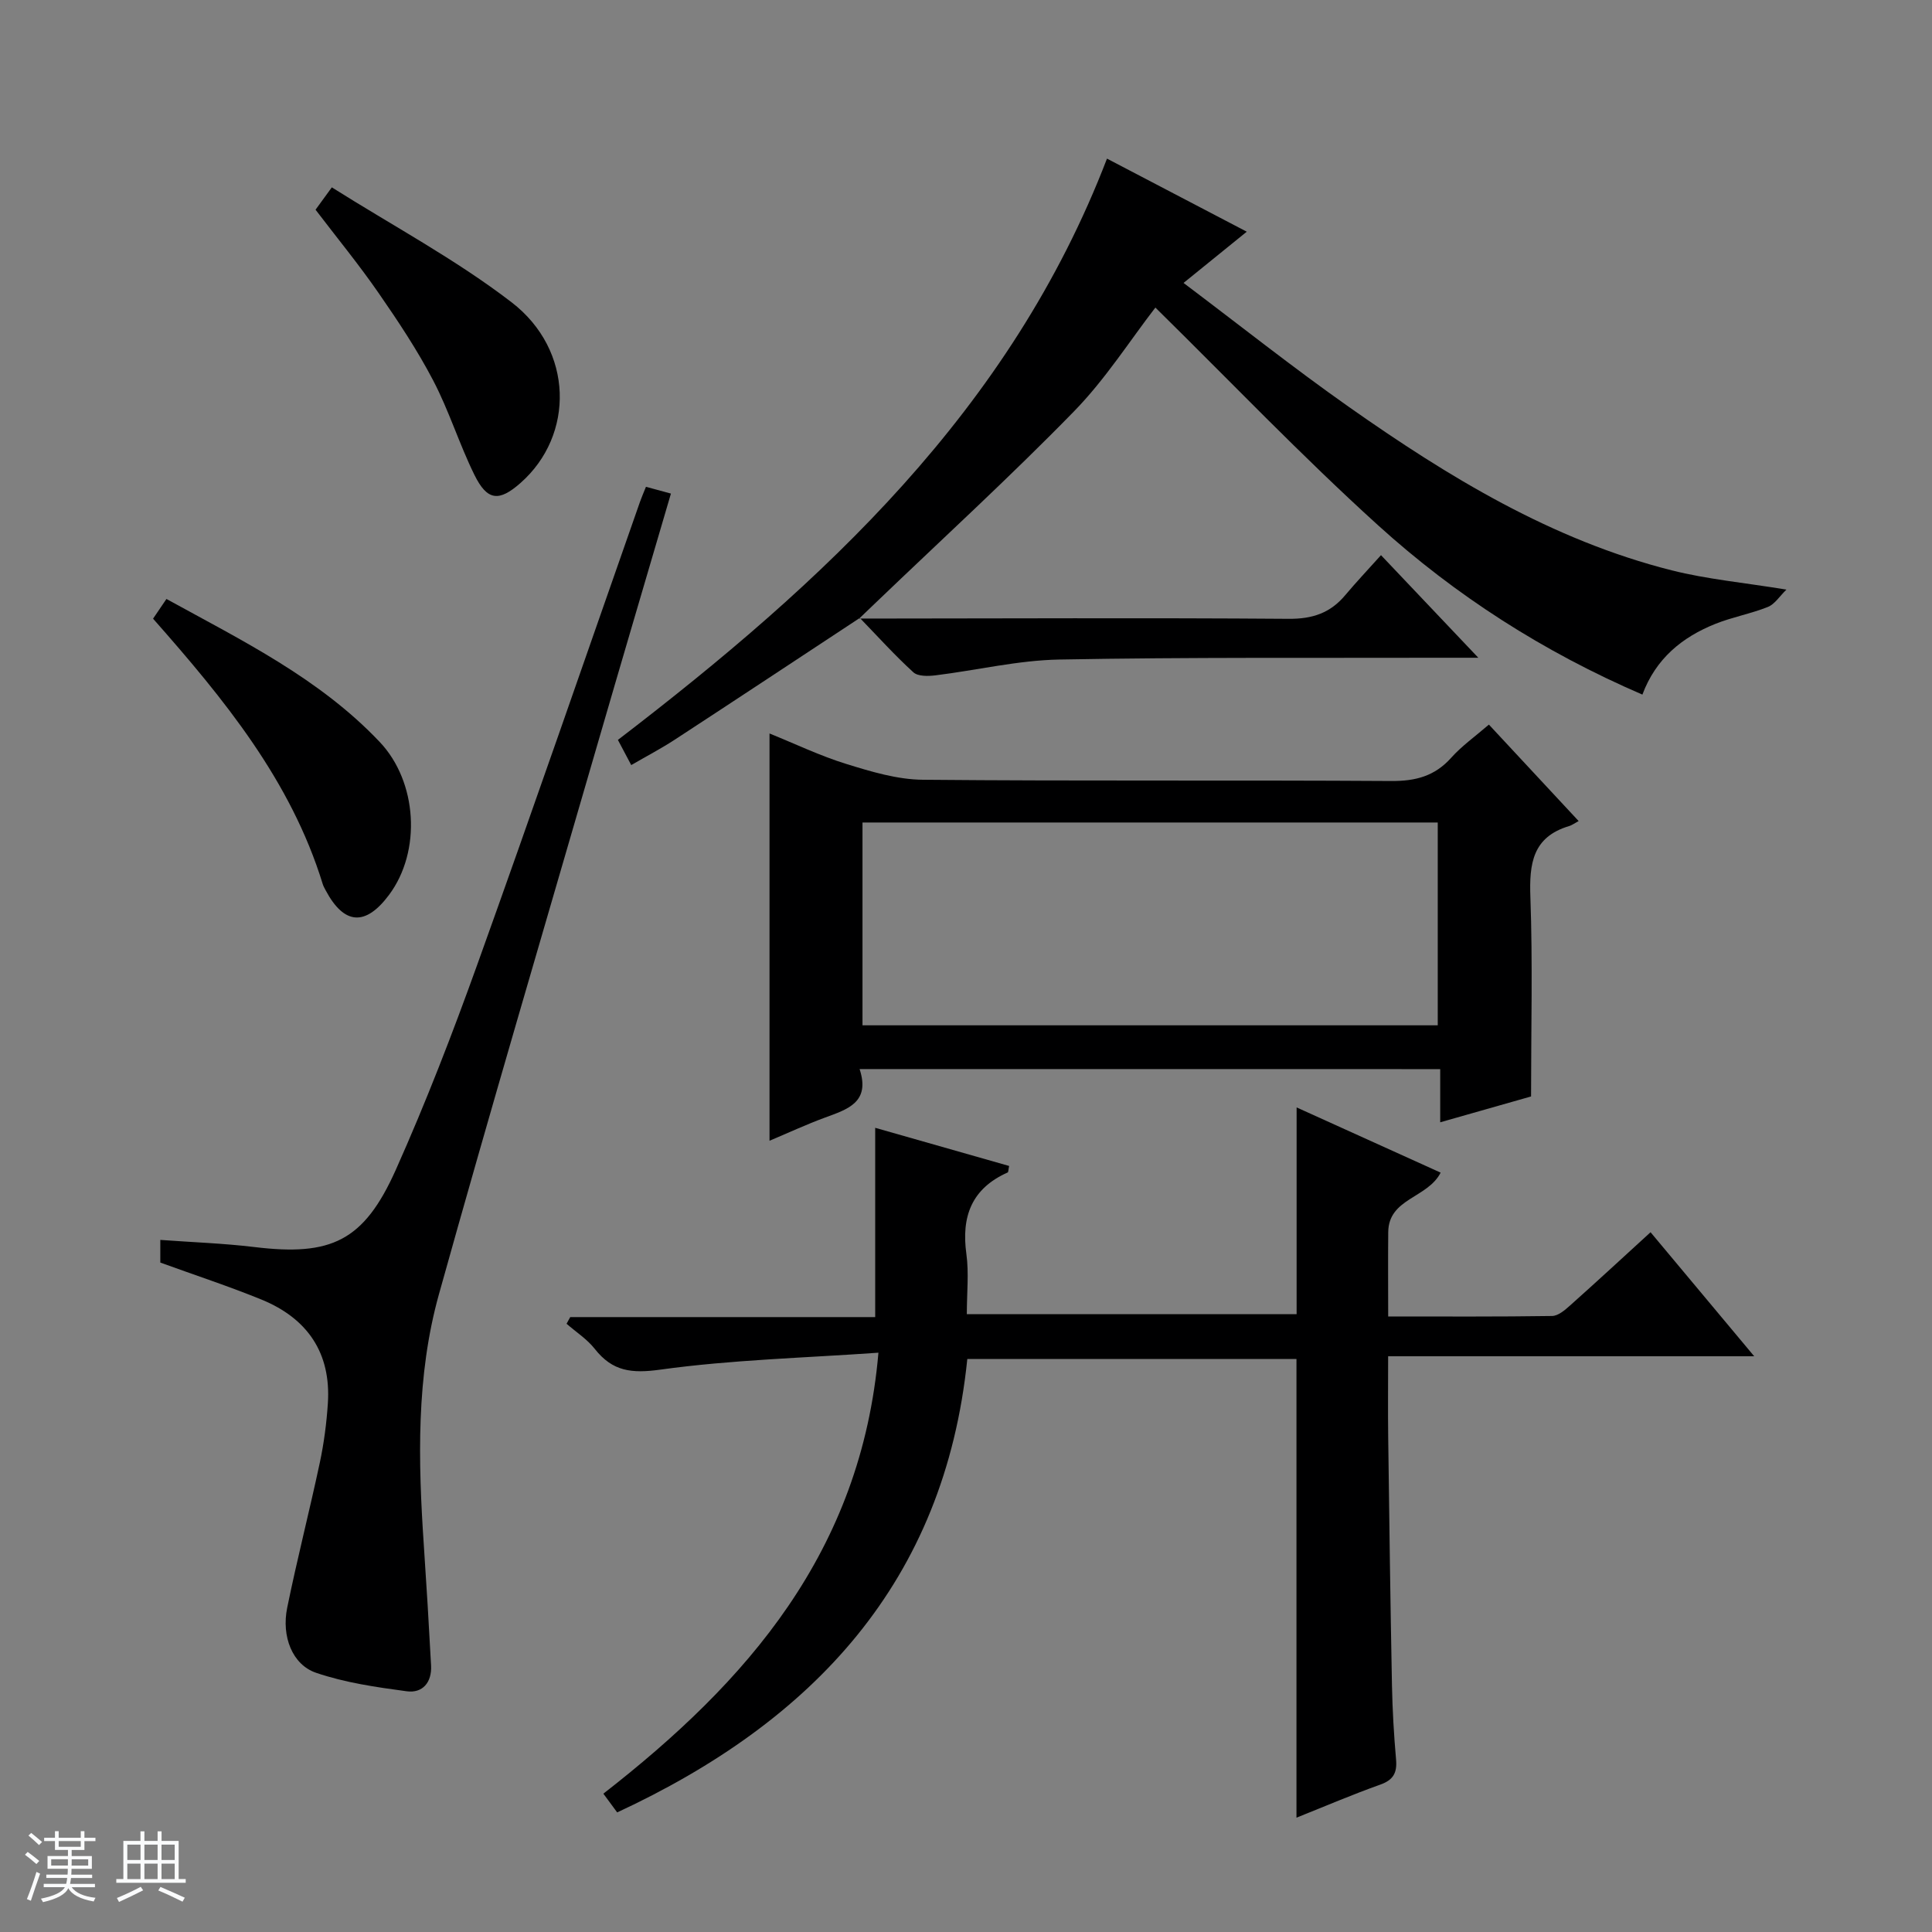 <svg enable-background="new 0 0 400 400" viewBox="0 0 400 400" xmlns="http://www.w3.org/2000/svg"><rect x="0" y="0" width="400" height="400" fill="#808080" stroke="none"/><path d="m5.17 384 .56-.58c.85.61 1.65 1.24 2.4 1.87l-.59.64c-.84-.73-1.63-1.38-2.37-1.93m1.22 9.53-.82-.34c.71-1.76 1.37-3.64 1.98-5.63.24.13.5.25.76.36-.6 1.67-1.24 3.54-1.92 5.61m-.5-13.5.57-.54c.56.44 1.31 1.06 2.26 1.87l-.64.64c-.68-.66-1.41-1.32-2.19-1.97m3.25.46h2.24v-1.36h.77v1.36h4.57v-1.36h.76v1.36h2.28v.69h-2.28v1.84h-2.64v1.26h4.18v2.64h-4.21c0 .45-.02.86-.05 1.21h4.32v.69h-4.38c-.04.34-.1.75-.19 1.22h5.15v.69h-4.82c.87 1.19 2.51 1.92 4.93 2.19-.17.31-.3.57-.37.76-2.77-.49-4.52-1.41-5.26-2.76-.56 1.26-2.3 2.23-5.24 2.9-.12-.24-.26-.48-.43-.72 2.73-.55 4.38-1.34 4.96-2.38h-4.38v-.69h4.65c.1-.38.17-.79.21-1.22h-4.32v-.69h4.4c.03-.34.05-.75.05-1.21h-4.2v-2.64h4.23v-1.26h-2.69v-1.84h-2.24zm1.46 4.46v1.29h3.45c.01-.4.02-.57.01-.53v-.32-.45h-3.46zm1.55-2.59h4.57v-1.19h-4.57zm6.11 2.59h-3.42v.77c-.01.19-.01.37-.02.53h3.44z" fill="#fafbfc"/><path d="m32.63 379.16h.82v1.98h3.54v7.89h1.46v.78h-14.37v-.78h1.46v-7.89h3.54v-1.98h.82v1.98h2.73zm-3.49 11.48.5.73c-1.61.82-3.28 1.63-5 2.41-.13-.27-.28-.55-.44-.82 1.75-.72 3.4-1.49 4.94-2.32m-2.78-5.55h2.73v-3.18h-2.73zm0 3.95h2.73v-3.2h-2.73zm3.54-3.95h2.73v-3.18h-2.73zm0 3.95h2.73v-3.2h-2.73zm7.89 4.68c-1.84-.92-3.51-1.7-5.02-2.32l.45-.73c1.89.8 3.57 1.55 5.04 2.23zm-1.62-11.81h-2.73v3.18h2.73zm-2.73 7.13h2.73v-3.2h-2.73v3.19z" fill="#fafbfc"/><g fill="#000001"><path d="m181.87 280.06c-15.42 1.09-30.37 1.46-45.1 3.5-6.01.84-9.96.38-13.63-4.29-1.59-2.02-3.87-3.48-5.84-5.2.25-.46.51-.92.76-1.38h63.14c0-13.34 0-26.04 0-39.19 9.12 2.6 18.43 5.25 27.73 7.9-.17.77-.14 1.28-.31 1.35-7.45 3.32-9.62 9.11-8.54 16.89.54 3.92.09 7.97.09 12.45h68.28c0-14.11 0-28.18 0-42.81 9.94 4.5 19.84 8.98 29.82 13.5-2.71 5.31-10.78 5.29-10.85 12.31-.06 5.62-.01 11.23-.01 17.47 11.71 0 22.82.07 33.93-.1 1.26-.02 2.65-1.21 3.71-2.16 5.46-4.87 10.84-9.84 16.68-15.18 7.02 8.4 13.97 16.72 21.46 25.68-25.47 0-50.19 0-75.79 0 0 5.82-.06 11.23.01 16.64.22 17.14.45 34.29.78 51.43.1 5.15.4 10.3.85 15.43.24 2.75-.57 4.23-3.28 5.19-5.76 2.05-11.38 4.46-17.34 6.84 0-31.87 0-63.23 0-94.96-22.36 0-45.07 0-68.15 0-4.71 46.14-31.89 75.02-72.49 93.87-.95-1.29-1.81-2.45-2.86-3.88 29.71-23.12 53.4-50.03 56.95-91.3z"/><path d="m178.03 127.93c-12.77 8.41-25.51 16.84-38.31 25.2-2.77 1.81-5.71 3.35-9.03 5.27-.96-1.82-1.84-3.46-2.76-5.21 42.62-32.65 81.27-68.27 101.26-120.35 9.07 4.74 18.68 9.77 28.94 15.13-4.46 3.62-8.39 6.8-13.09 10.61 11.69 8.8 22.72 17.57 34.22 25.66 20.61 14.5 42.06 27.58 66.83 33.84 7.35 1.85 14.99 2.55 23.77 3.99-1.43 1.39-2.42 3.03-3.84 3.59-3.52 1.41-7.33 2.09-10.86 3.5-6.85 2.74-12.33 7.16-15.12 14.65-20.51-8.84-38.69-20.52-54.74-35.07-15.87-14.38-30.7-29.92-46.09-45.06-5.21 6.73-10.32 14.8-16.85 21.49-13.23 13.56-27.23 26.37-40.91 39.48-1.18 1.13-2.36 2.27-3.55 3.4 0 .02.13-.12.13-.12z"/><path d="m177.97 221.34c2.28 6.91-2.53 8.34-7.21 10.06-3.85 1.42-7.59 3.16-11.44 4.78 0-28.24 0-55.97 0-84.32 5.3 2.14 10.49 4.64 15.93 6.32 5.14 1.59 10.54 3.22 15.84 3.26 32.33.3 64.65.05 96.98.26 5.03.03 8.98-1.01 12.38-4.81 2.19-2.45 4.95-4.4 7.81-6.87 6.1 6.56 12.06 12.96 18.58 19.97-.84.45-1.39.87-2.01 1.05-7.54 2.27-8.23 7.8-7.98 14.68.49 13.6.14 27.23.14 41.29-5.57 1.58-11.92 3.39-18.81 5.35 0-3.87 0-7.27 0-11.01-40.15-.01-79.85-.01-120.21-.01zm119.7-9.06c0-14.2 0-28.09 0-41.99-39.88 0-79.43 0-119.1 0v41.99z"/><path d="m33.19 261.4c0-1.35 0-2.78 0-4.69 6.69.49 13.13.71 19.51 1.48 15.87 1.92 22.63-1.2 29.25-16 6.22-13.92 11.73-28.19 16.89-42.55 11.44-31.84 22.47-63.83 33.67-95.76.32-.92.72-1.82 1.23-3.09 1.67.45 3.22.87 5.17 1.4-5.16 17.59-10.31 35.01-15.37 52.45-10.95 37.75-22.1 75.45-32.66 113.31-4.74 16.98-4.31 34.53-3.13 52.01.56 8.29 1.06 16.59 1.5 24.88.18 3.46-1.74 5.77-5.05 5.32-6.33-.85-12.77-1.78-18.77-3.83-4.92-1.68-7.18-7.55-5.97-13.46 2.05-10.05 4.61-19.99 6.75-30.03.86-4.04 1.4-8.17 1.67-12.29.69-10.44-4.23-17.58-13.7-21.47-6.86-2.8-13.93-5.11-20.99-7.68z"/><path d="m31.69 128.09c1.02-1.49 1.84-2.71 2.77-4.08 15.67 8.62 31.7 16.45 44.16 29.61 7.81 8.25 8.66 22.63 1.93 31.65-4.87 6.54-9.3 6.23-13.11-.91-.23-.44-.49-.88-.63-1.35-6.58-21.38-20.35-38.19-35.12-54.92z"/><path d="m65.33 43.42c.83-1.14 1.67-2.3 3.37-4.63 12.54 7.91 25.62 14.89 37.21 23.79 12.9 9.91 13.07 27.53 1.86 37.41-4.45 3.92-6.88 3.73-9.54-1.66-3.14-6.37-5.25-13.26-8.54-19.55-3.29-6.3-7.26-12.27-11.31-18.12-4.05-5.86-8.58-11.38-13.05-17.24z"/><path d="m177.9 128.07c29.64-.02 59.28-.17 88.91.05 4.93.04 8.62-1.21 11.71-4.9 2.24-2.67 4.64-5.21 7.4-8.28 6.82 7.19 13.02 13.73 20.15 21.24-2.89 0-4.62 0-6.36 0-26.81.07-53.62-.13-80.42.37-8.55.16-17.05 2.22-25.59 3.27-1.52.19-3.65.24-4.6-.63-3.88-3.54-7.42-7.47-11.08-11.25.01-.01-.12.13-.12.13z"/></g></svg>